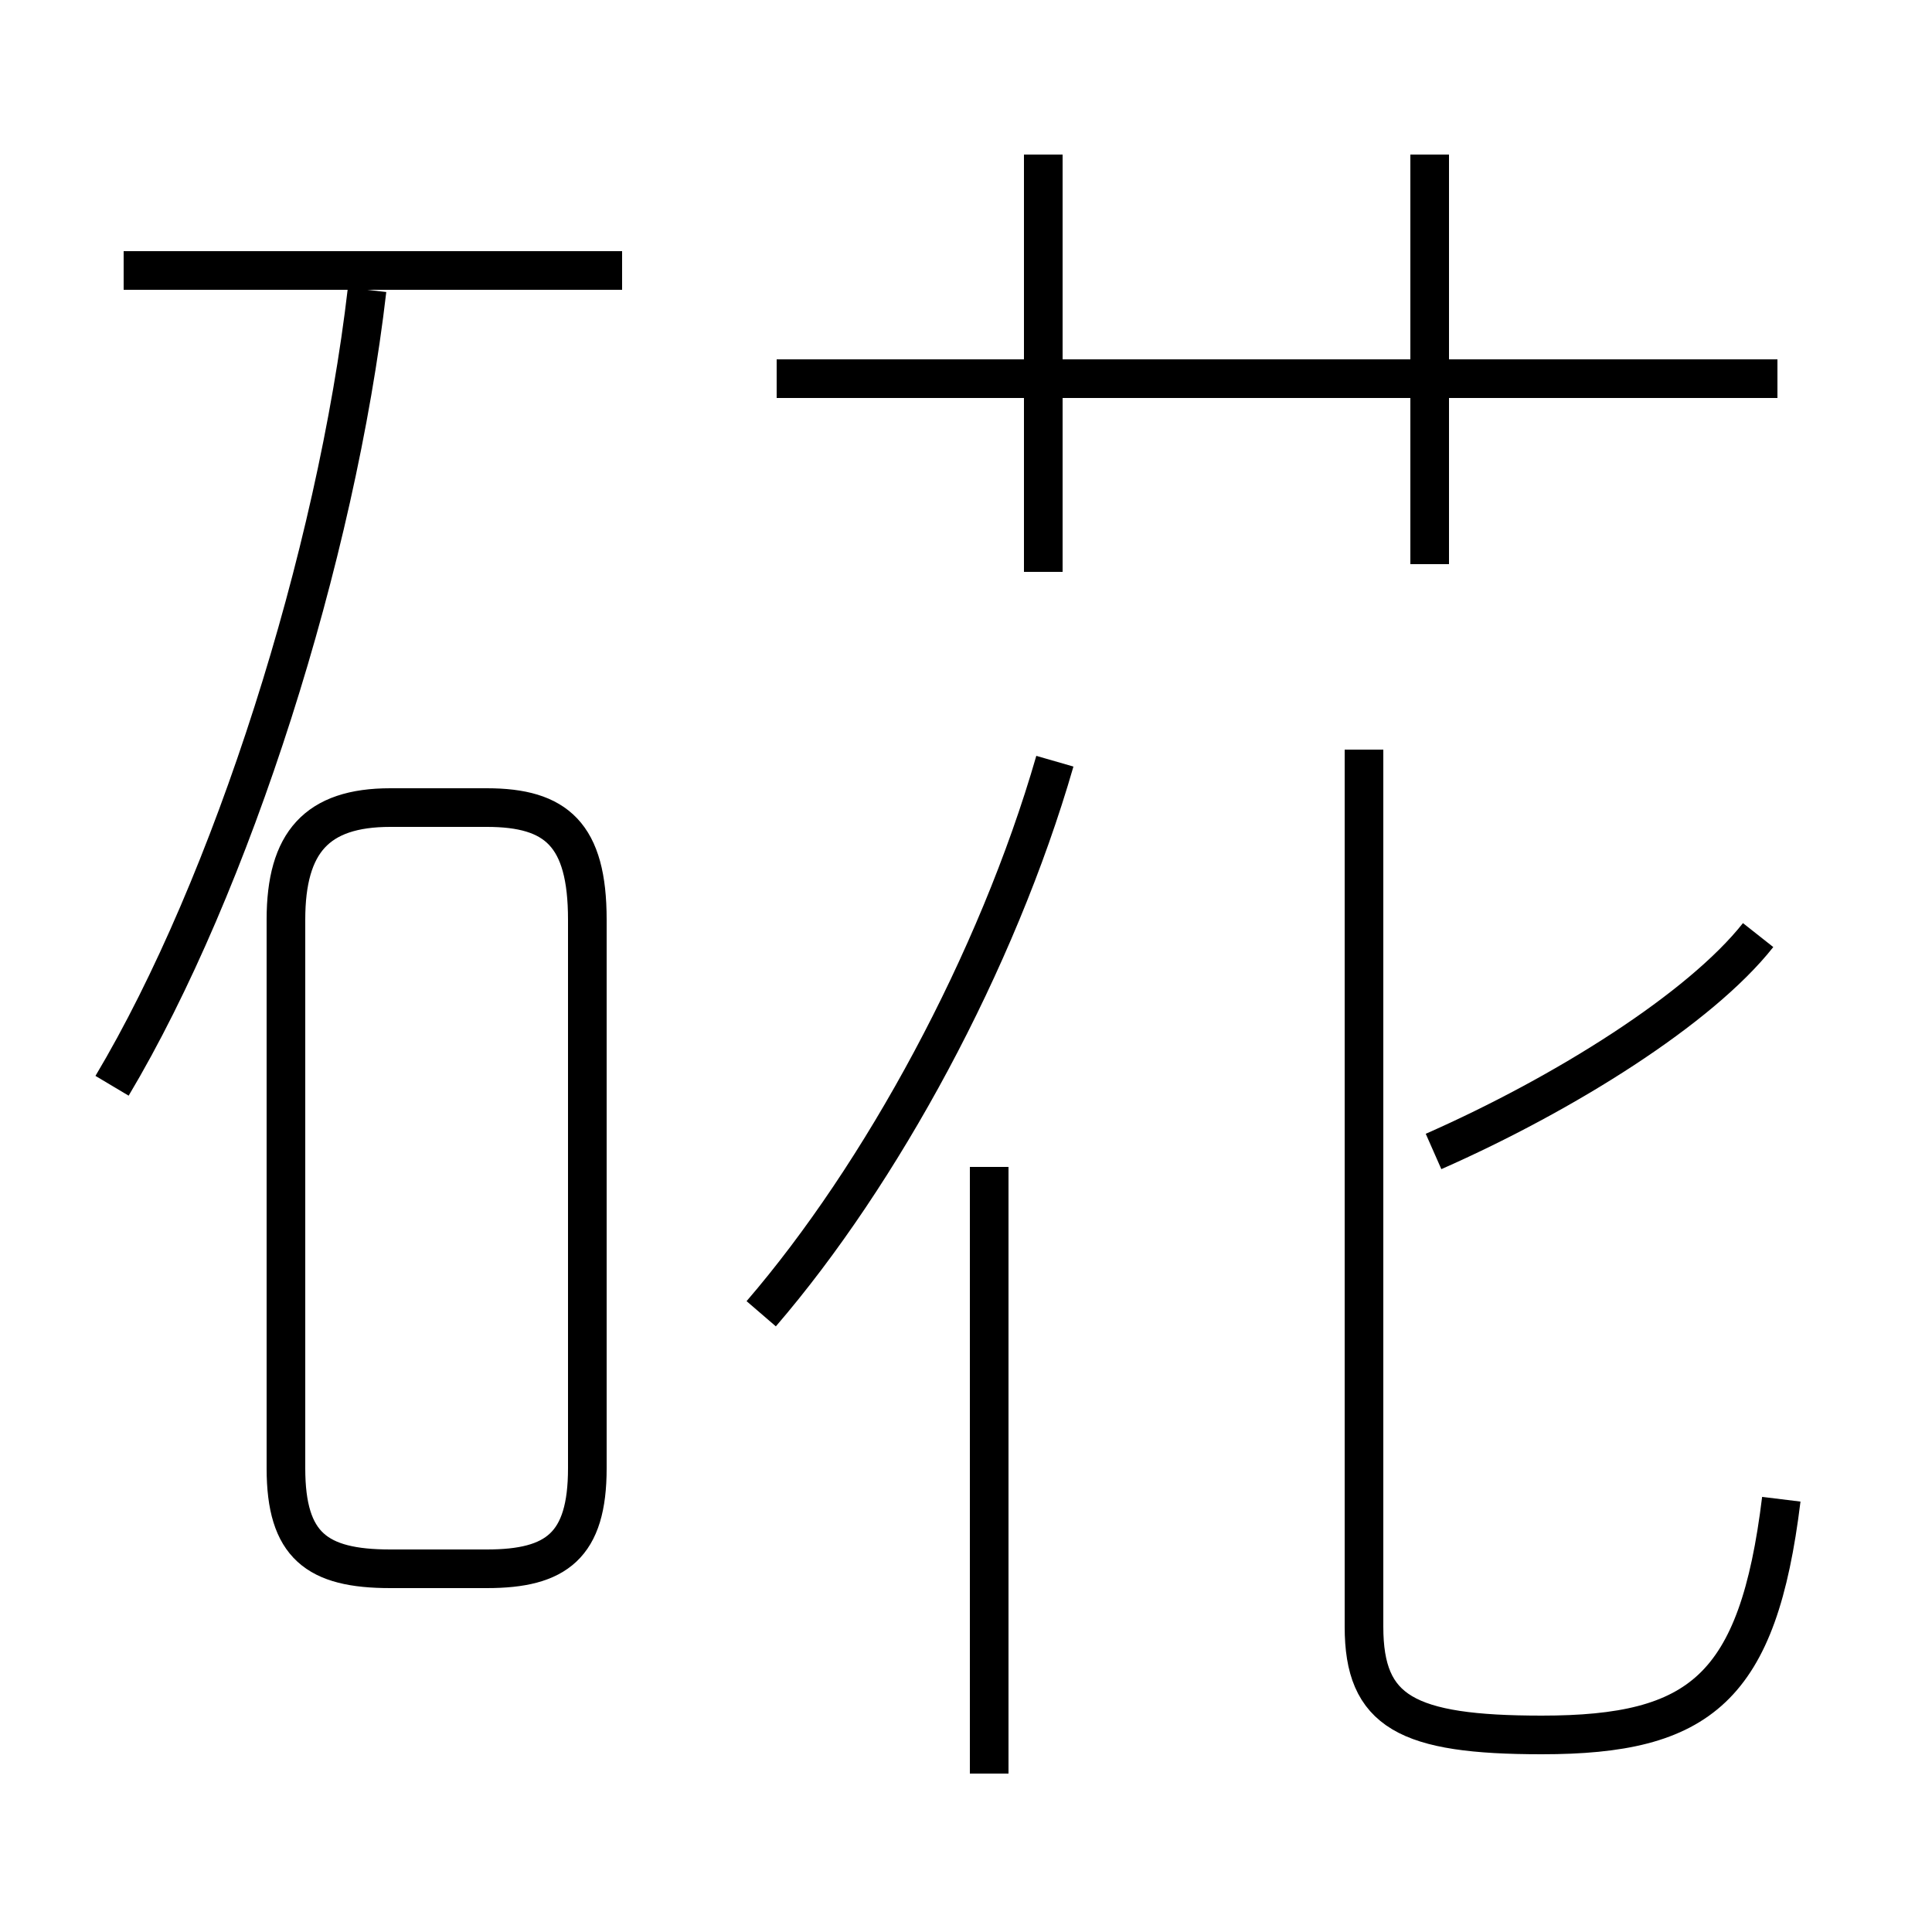 <?xml version='1.0' encoding='utf8'?>
<svg viewBox="0.0 -6.0 50.0 50.0" version="1.1" xmlns="http://www.w3.org/2000/svg">
<rect x="0.0" y="-6.0" width="50.0" height="50.0" fill="#808080" stroke="none"/>
<rect x="-1000" y="-1000" width="2000" height="2000" stroke="white" fill="white"/>
<g style="fill:white;stroke:#000000;  stroke-width:1">
<path d="M 46.1 -5.2 C 45.5 -0.3 44.0 0.9 39.9 0.9 C 36.4 0.9 35.3 0.3 35.3 -1.9 L 35.3 -24.6 M 10.1 -3.4 L 12.6 -3.4 C 14.4 -3.4 15.2 -4.0 15.2 -6.0 L 15.2 -20.2 C 15.2 -22.4 14.4 -23.1 12.6 -23.1 L 10.1 -23.1 C 8.2 -23.1 7.4 -22.2 7.4 -20.2 L 7.4 -6.0 C 7.4 -4.0 8.2 -3.4 10.1 -3.4 Z M 2.9 -15.9 C 6.0 -21.1 8.7 -29.6 9.5 -36.5 M 25.6 1.9 L 25.6 -13.8 M 19.7 -10.0 C 22.8 -13.6 25.8 -19.1 27.3 -24.3 M 16.1 -37.0 L 3.2 -37.0 M 27.0 -29.2 L 27.0 -40.0 M 37.1 -14.2 C 40.5 -15.7 44.0 -17.9 45.5 -19.8 M 46.0 -34.2 L 20.1 -34.2 M 37.0 -29.4 L 37.0 -40.0" transform="translate(0.0 38.0)" />
</g>
</svg>